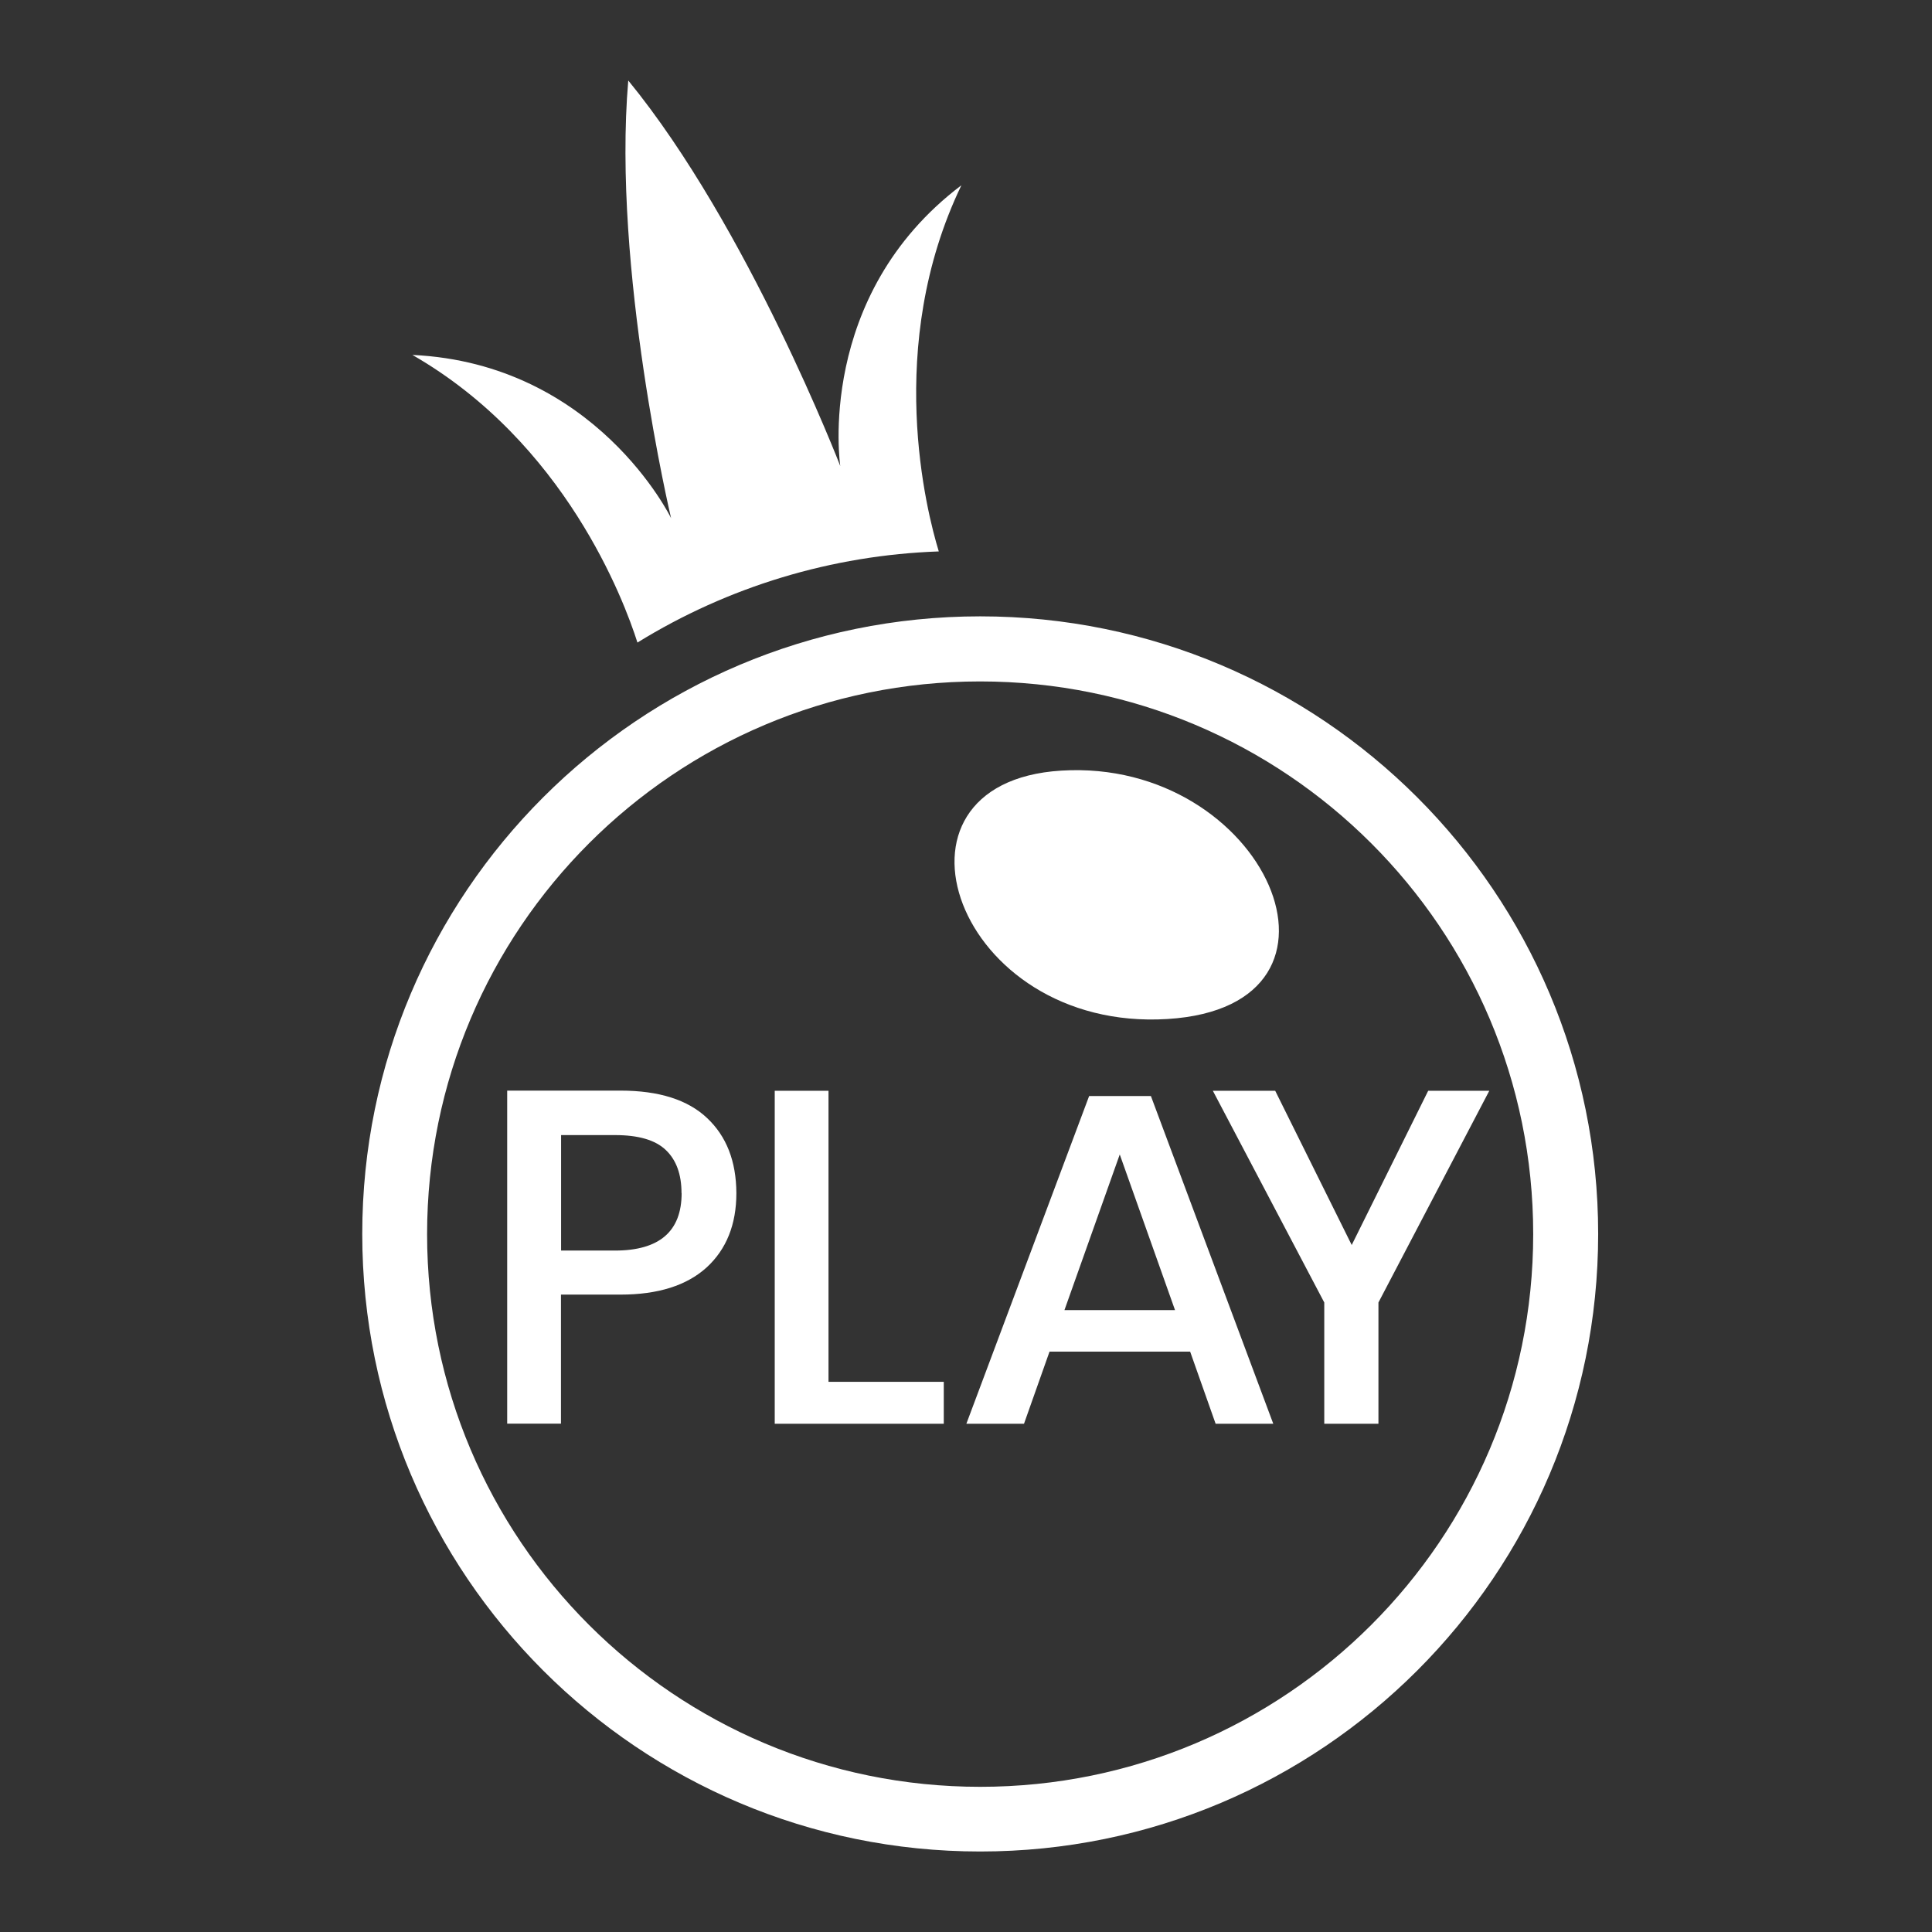 <svg width="48" height="48" viewBox="0 0 48 48" fill="none" xmlns="http://www.w3.org/2000/svg">
<rect x="0" y="0" width="48" height="48" fill="#333333" stroke="none"/>
<path d="M26.363 19.146C21.599 19.442 23.736 25.644 29.007 25.317C34.16 24.998 31.441 18.829 26.363 19.146Z" fill="white"/>
<path d="M24.353 15.313C15.874 15.313 9 22.184 9 30.657C9 39.13 15.874 46 24.353 46C32.832 46 39.706 39.13 39.706 30.657C39.706 22.184 32.832 15.313 24.353 15.313ZM24.353 44.393C16.763 44.393 10.611 38.249 10.611 30.664C10.611 23.078 16.759 16.93 24.35 16.93C31.94 16.93 38.092 23.075 38.092 30.66C38.092 38.246 31.94 44.393 24.353 44.393ZM23.888 4.601C20.243 7.353 20.876 11.578 20.876 11.578C20.876 11.578 18.584 5.633 15.609 2C15.207 6.679 16.673 12.874 16.673 12.874C16.673 12.874 14.811 9.032 10.246 8.818C14.033 10.993 15.503 14.911 15.837 15.964C18.095 14.57 20.673 13.793 23.324 13.7C23.024 12.723 21.964 8.598 23.885 4.604L23.888 4.601Z" fill="white"/>
<path d="M13.937 32.16V35.37H12.601V27.096H15.417C16.37 27.096 17.087 27.323 17.568 27.778C18.05 28.232 18.291 28.851 18.295 29.642C18.295 30.423 18.047 31.039 17.555 31.49C17.062 31.937 16.35 32.164 15.42 32.164H13.937V32.16ZM16.932 29.642C16.932 29.174 16.801 28.817 16.539 28.569C16.277 28.321 15.858 28.201 15.279 28.201H13.94V31.07H15.276C16.381 31.07 16.935 30.595 16.935 29.642H16.932ZM20.587 34.331H23.448V35.373H19.248V27.1H20.584V34.331H20.587ZM29.569 33.581H26.075L25.441 35.373H24.009L27.059 27.231H28.594L31.634 35.373H30.202L29.569 33.581ZM29.193 32.549L27.82 28.682L26.446 32.549H29.19H29.193ZM37.001 27.1L34.247 32.36V35.373H32.901V32.36L30.133 27.1H31.682L33.583 30.932L35.483 27.1H37.001Z" fill="white"/>
</svg>
